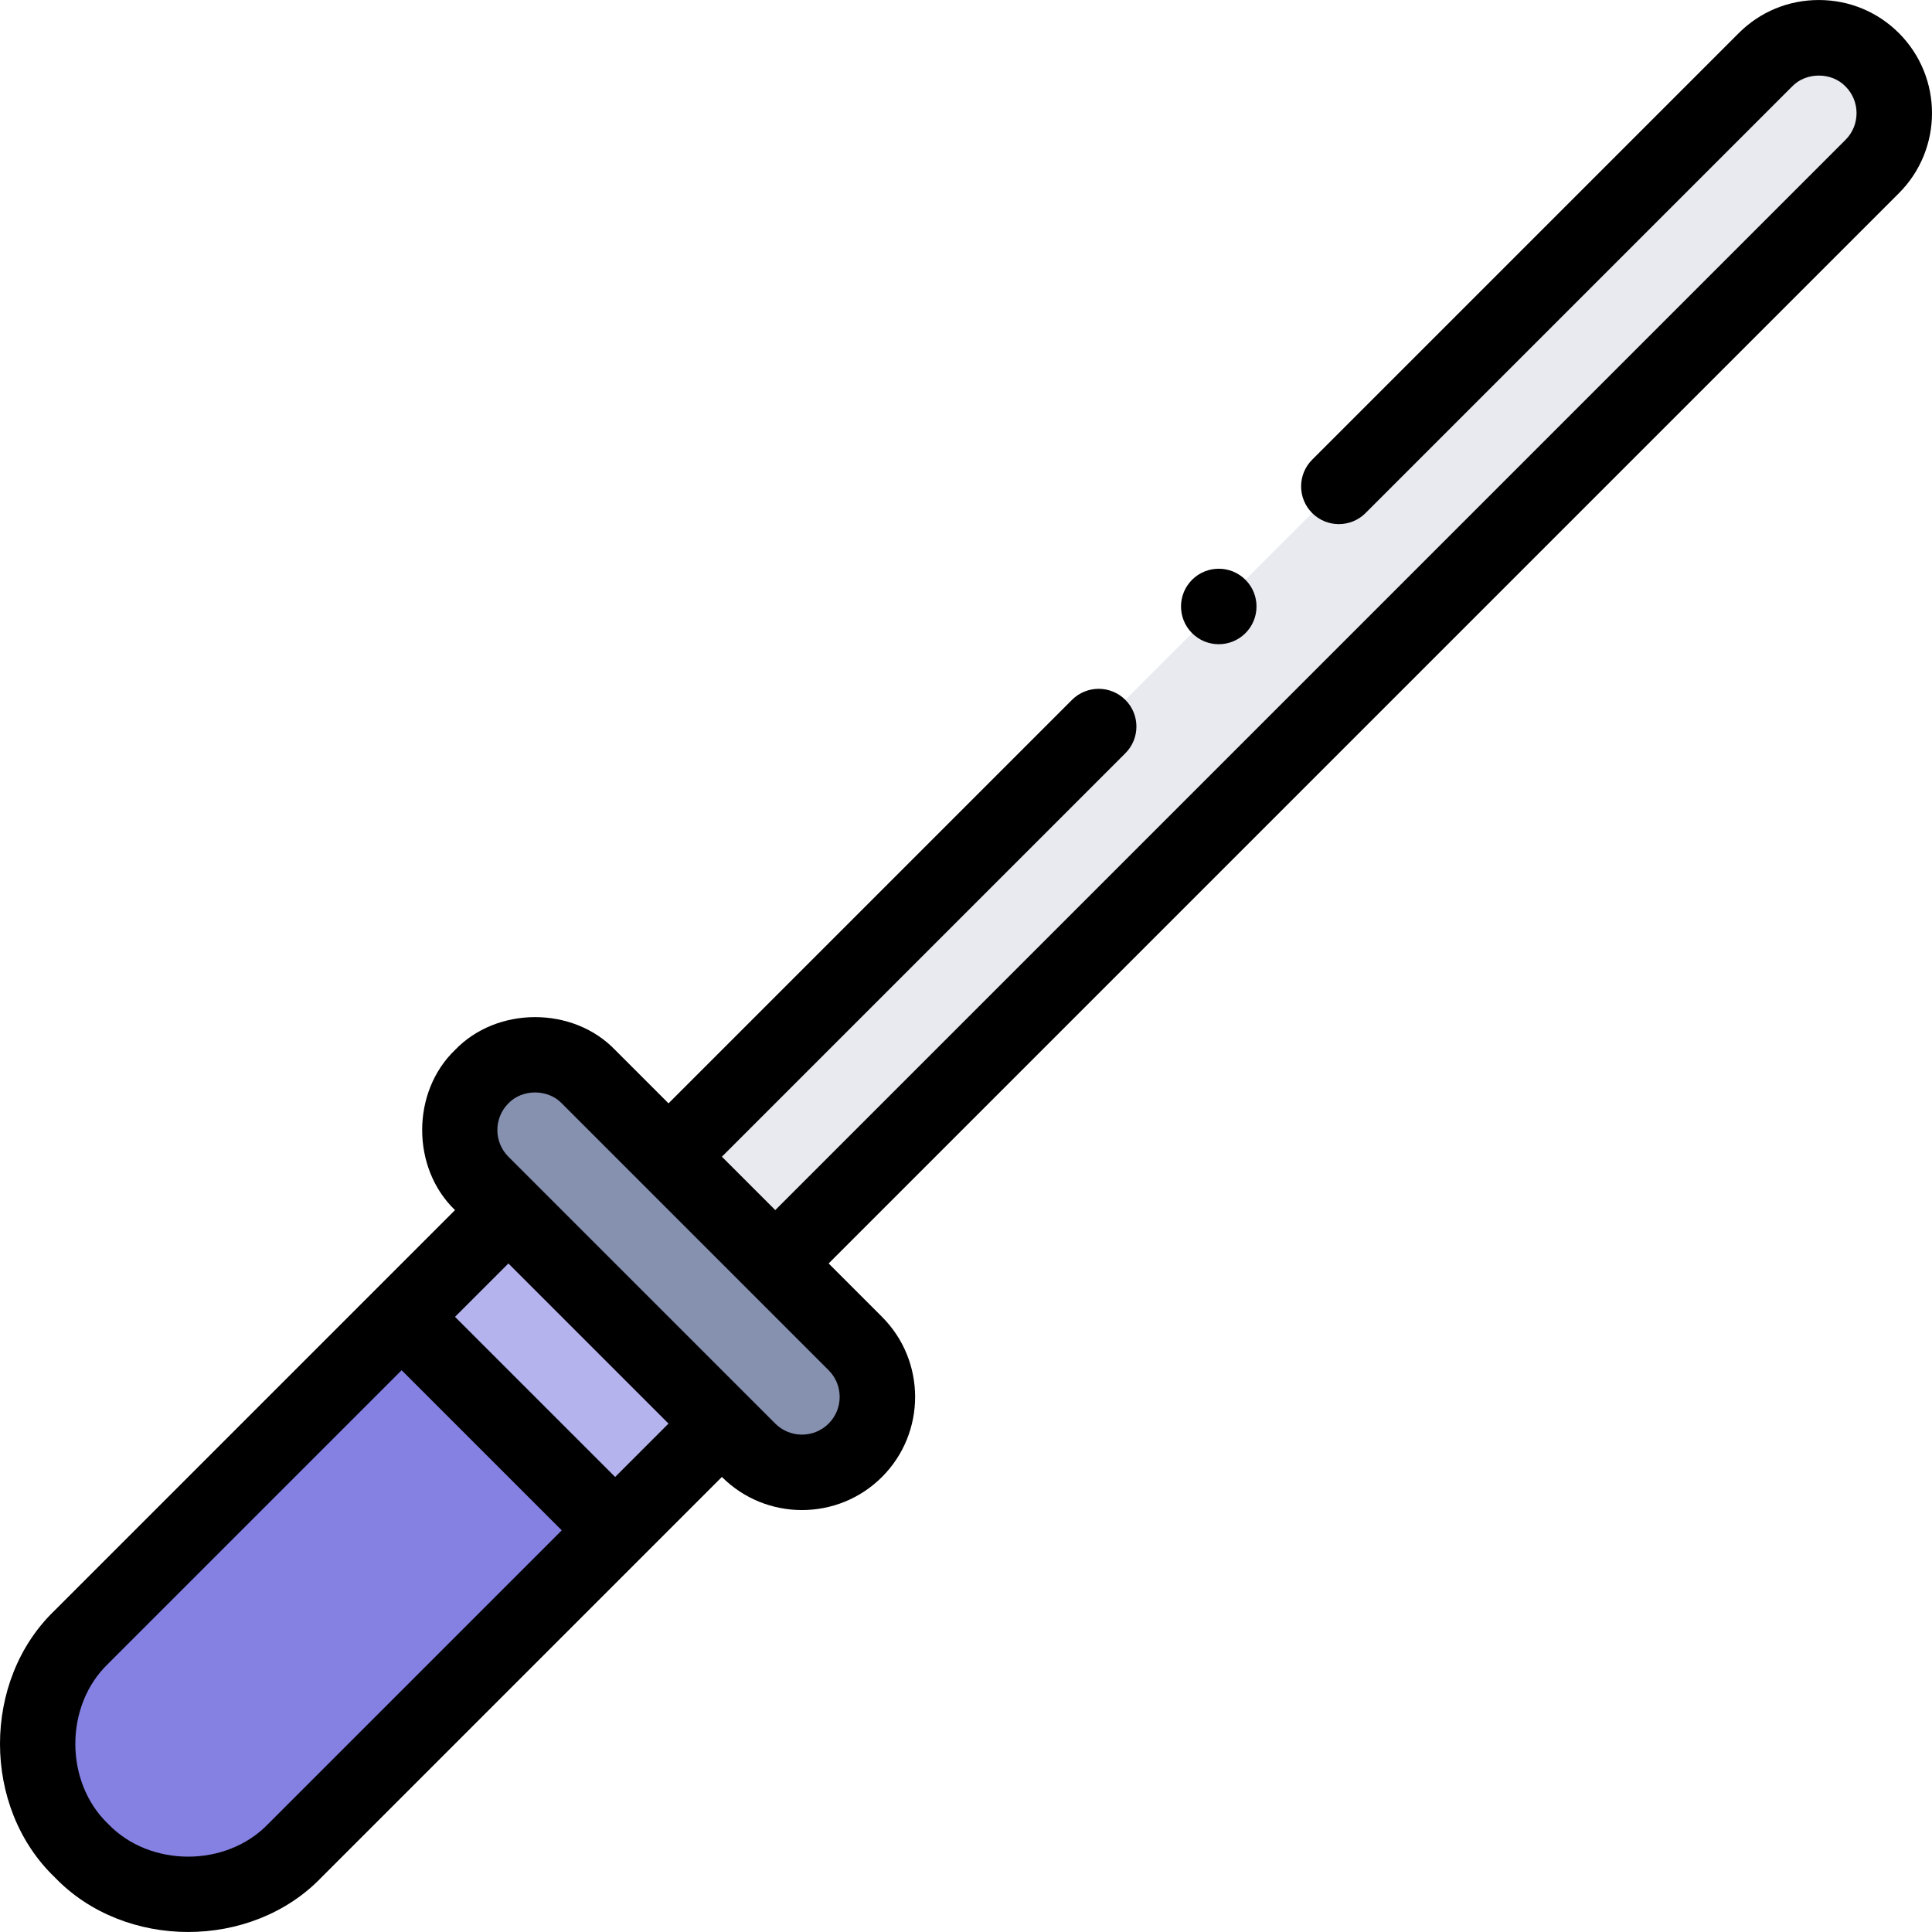 <svg id="Layer_1" enable-background="new 0 0 511.915 511.915" height="512" viewBox="0 0 511.915 511.915" width="512" xmlns="http://www.w3.org/2000/svg"><g><g clip-rule="evenodd" fill-rule="evenodd"><path d="m177.134 306.491 28.284 28.284 290.653-290.652c7.779-7.779 7.778-20.506 0-28.284-7.779-7.779-20.506-7.779-28.284 0z" fill="#e8eaf0"/><path d="m205.418 334.775-28.284-28.284-21.213-21.213c-7.779-7.778-20.506-7.778-28.284 0s-7.778 20.506 0 28.284l7.071 7.071 56.568 56.569 7.071 7.071c7.778 7.778 20.506 7.778 28.284 0s7.778-20.506 0-28.284z" fill="#8690af"/><path d="m128.849 323.061h40.001v80h-40.001z" fill="#b5b3ee" transform="matrix(.707 -.707 .707 .707 -213.126 211.591)"/><path d="m162.991 405.487-56.568-56.568-84.852 84.852c-15.556 15.557-15.556 41.012 0 56.569 15.556 15.556 41.012 15.556 56.569 0z" fill="#8481e2"/></g><g><path d="m503.142 8.767c-5.651-5.65-13.185-8.763-21.214-8.763-8.028.001-15.562 3.113-21.213 8.764l-113.035 113.035c-3.905 3.905-3.905 10.237 0 14.143 3.906 3.904 10.236 3.904 14.143 0l113.035-113.036c3.683-3.848 10.458-3.848 14.142-.001 3.899 3.9 3.899 10.245 0 14.144l-283.581 283.58-14.142-14.142 106.906-106.906c3.905-3.905 3.905-10.237 0-14.143-3.906-3.904-10.236-3.904-14.143 0l-106.905 106.907-14.143-14.143c-11.129-11.606-31.299-11.606-42.427.001-11.606 11.13-11.606 31.296 0 42.426l-106.065 106.067c-19.334 18.533-19.333 52.177 0 70.711 18.533 19.334 52.177 19.333 70.711 0l106.066-106.066c11.697 11.696 30.729 11.696 42.426 0 11.697-11.697 11.697-30.729 0-42.427l-14.142-14.142 283.581-283.581c11.697-11.697 11.697-30.73 0-42.428zm-326.008 368.435-14.143 14.143-42.426-42.426 14.143-14.143zm-106.066 106.066c-11.089 11.575-31.338 11.574-42.426 0-11.575-11.089-11.574-31.338 0-42.426l77.78-77.78 42.426 42.426zm148.492-106.066c-3.899 3.9-10.244 3.898-14.142 0l-70.711-70.711c-3.898-3.898-3.898-10.242 0-14.142 3.684-3.848 10.458-3.848 14.142 0l70.711 70.711c3.9 3.898 3.9 10.243 0 14.142z"/><path d="m316.528 168.379c4.219 3.521 10.533 2.978 14.084-1.281l.005-.006c3.535-4.242 2.959-10.545-1.283-14.081-4.244-3.534-10.551-2.958-14.087 1.284-3.535 4.242-2.962 10.548 1.281 14.084z"/></g></g></svg>